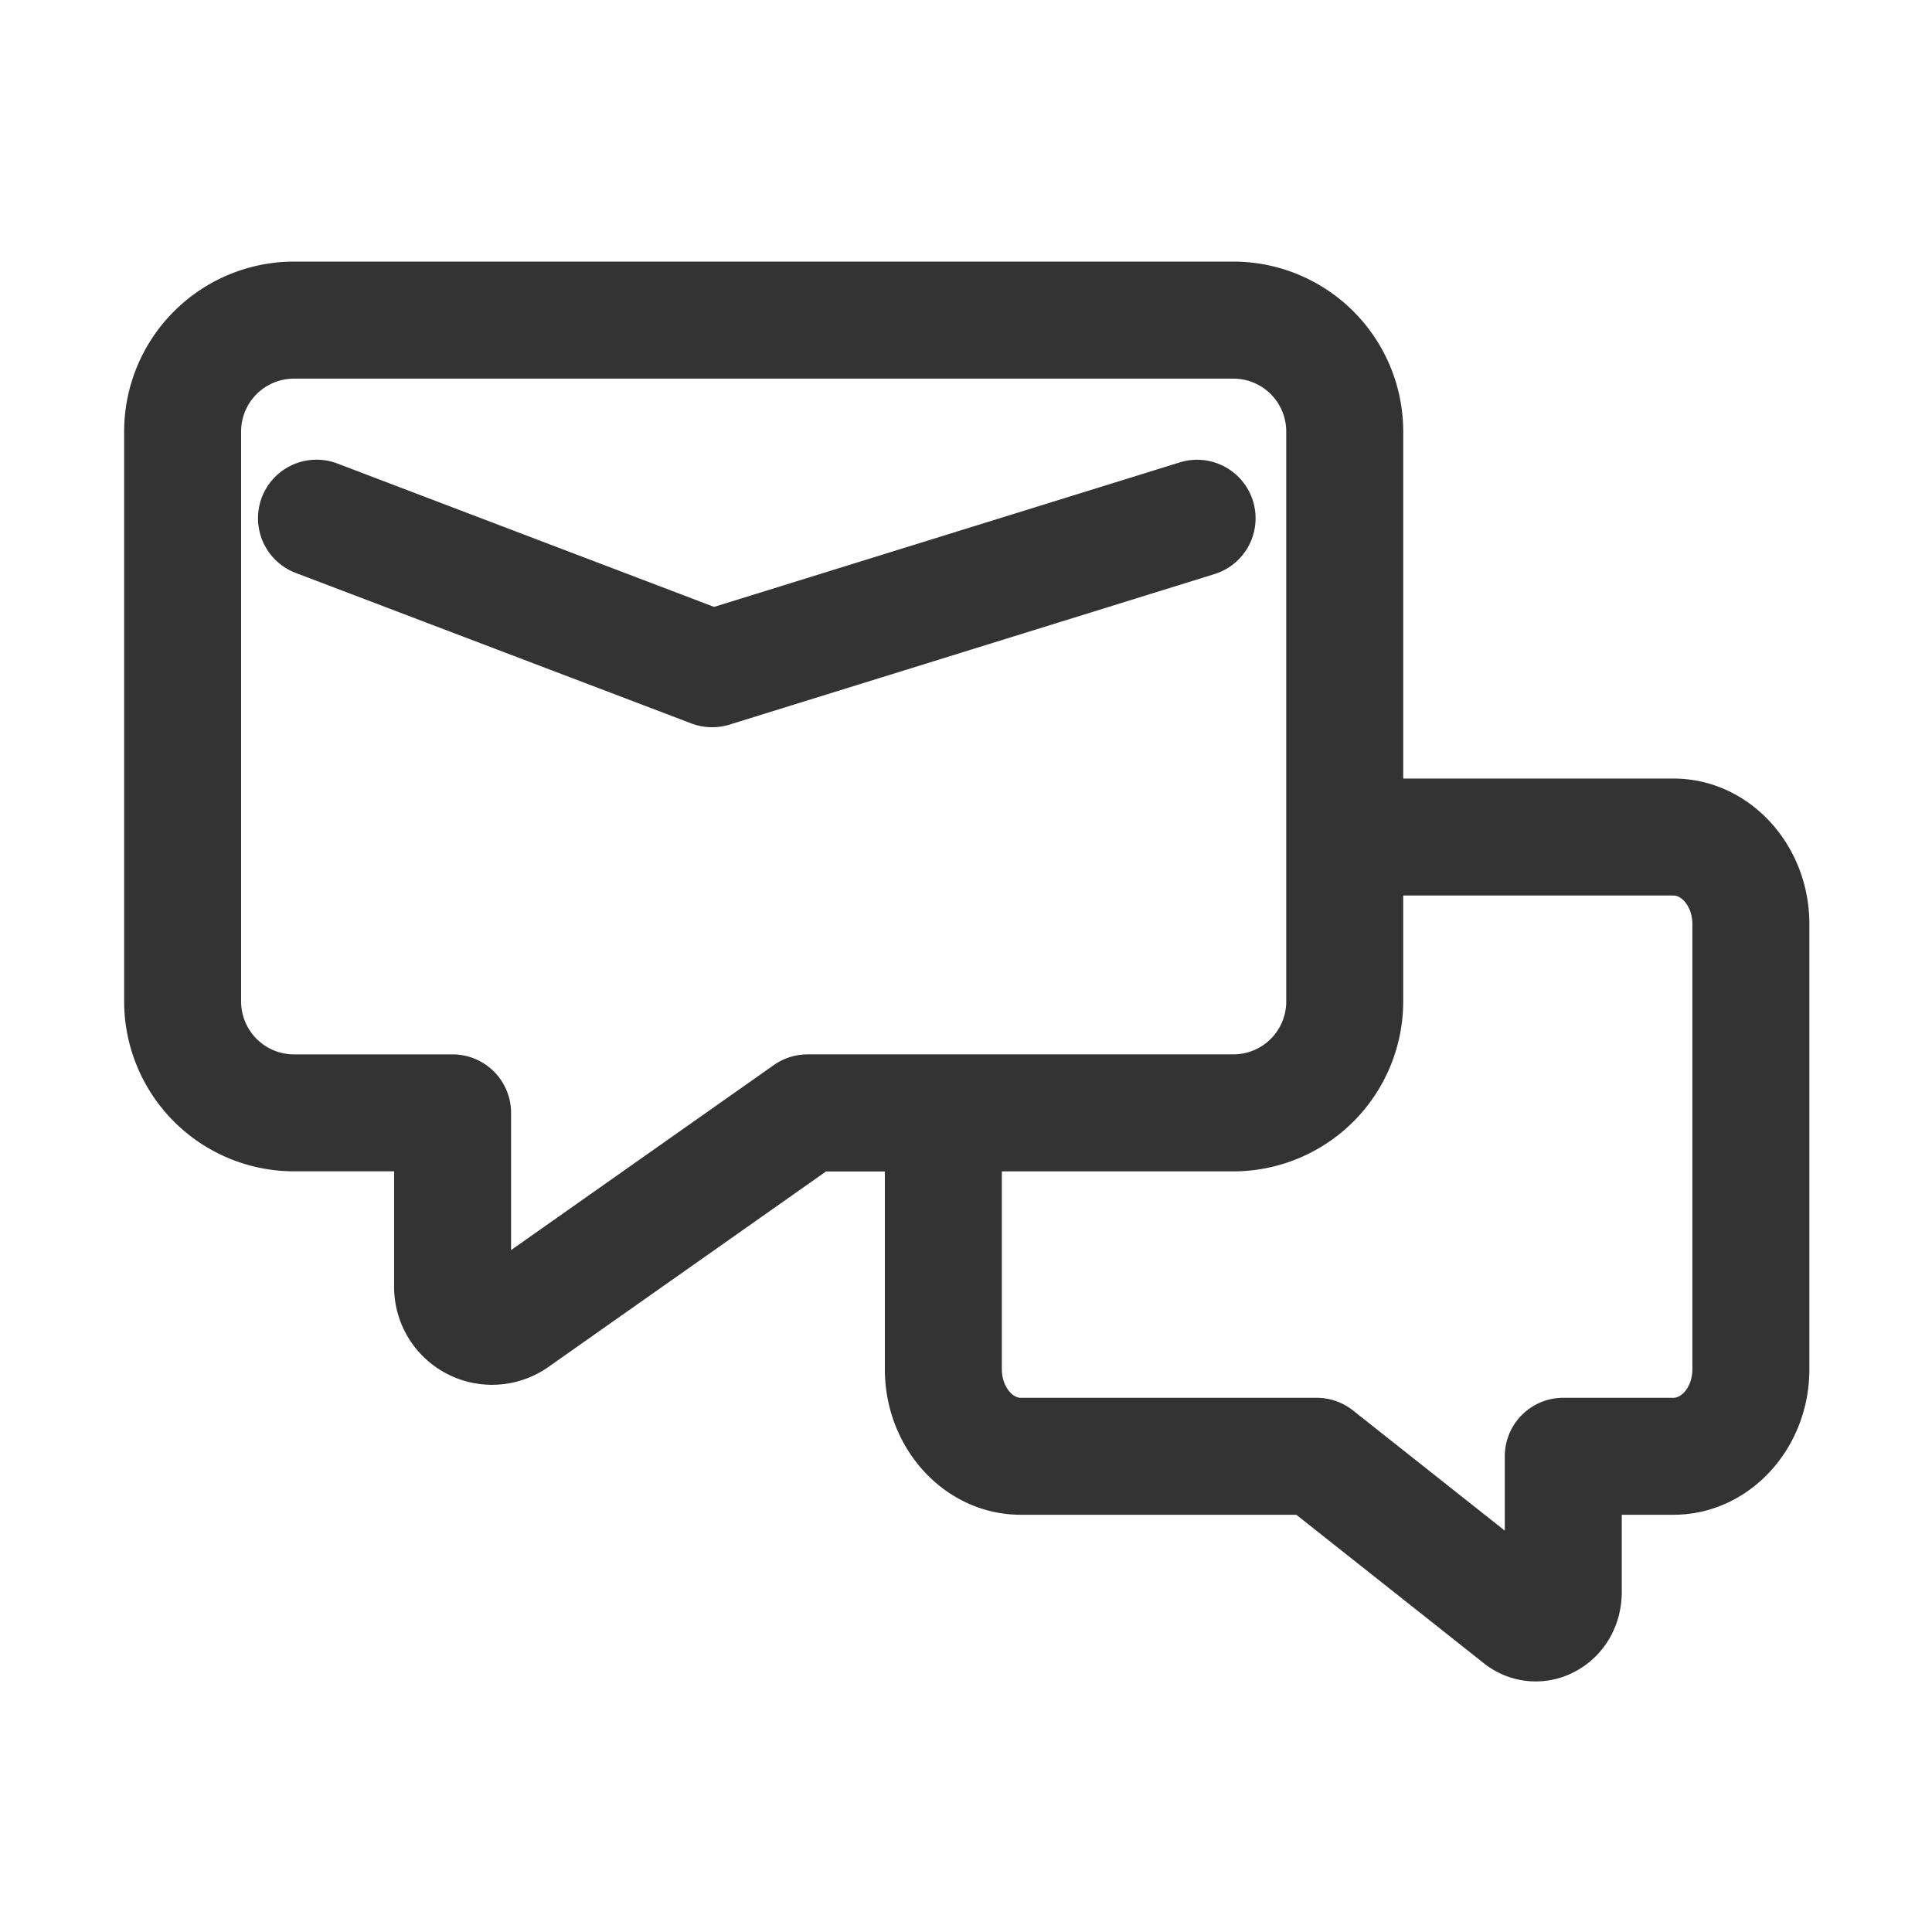 <?xml version="1.0" standalone="no"?><!DOCTYPE svg PUBLIC "-//W3C//DTD SVG 1.1//EN" "http://www.w3.org/Graphics/SVG/1.1/DTD/svg11.dtd"><svg class="icon" width="200px" height="200.00px" viewBox="0 0 1024 1024" version="1.1" xmlns="http://www.w3.org/2000/svg"><path fill="#333333" d="M887 412.65H743.74v-184a90.11 90.11 0 0 0-90-90H155.8a90.12 90.12 0 0 0-90 90v302.18a90.12 90.12 0 0 0 90 90h53.08V682a51.91 51.91 0 0 0 81.85 42.47l147.1-103.58H469v104.87c0 42.51 32.3 77.1 72 77.1h146.08l99.32 78.63a44.05 44.05 0 0 0 46.85 5.26c16.24-7.86 26.32-24.31 26.32-42.94v-40.95H887c39.71 0 72-34.59 72-77.1v-236c0-42.52-32.3-77.11-72-77.11z m-459 146.2a31 31 0 0 0-17.84 5.65l-139.28 98.07v-72.72a31 31 0 0 0-31-31H155.8a28.05 28.05 0 0 1-28-28V228.69a28 28 0 0 1 28-28h497.93a28 28 0 0 1 28 28v302.14a28 28 0 0 1-28 28H428z m469 166.91c0 8.64-5.28 15.1-10 15.1h-58.43a31 31 0 0 0-31 31v39.4l-80.47-63.7a31 31 0 0 0-19.24-6.7H541c-4.72 0-10-6.46-10-15.1V620.85h122.73a90.12 90.12 0 0 0 90-90v-56.2H887c4.73 0 10 6.46 10 15.1z"  /><path fill="#333333" d="M664.09 265.5a31 31 0 0 0-38.79-20.42l-246.82 76.59-199.68-76a31 31 0 1 0-22.05 58l209.68 79.76a31.07 31.07 0 0 0 20.21 0.63l257-79.76a31 31 0 0 0 20.45-38.8z"  /></svg>